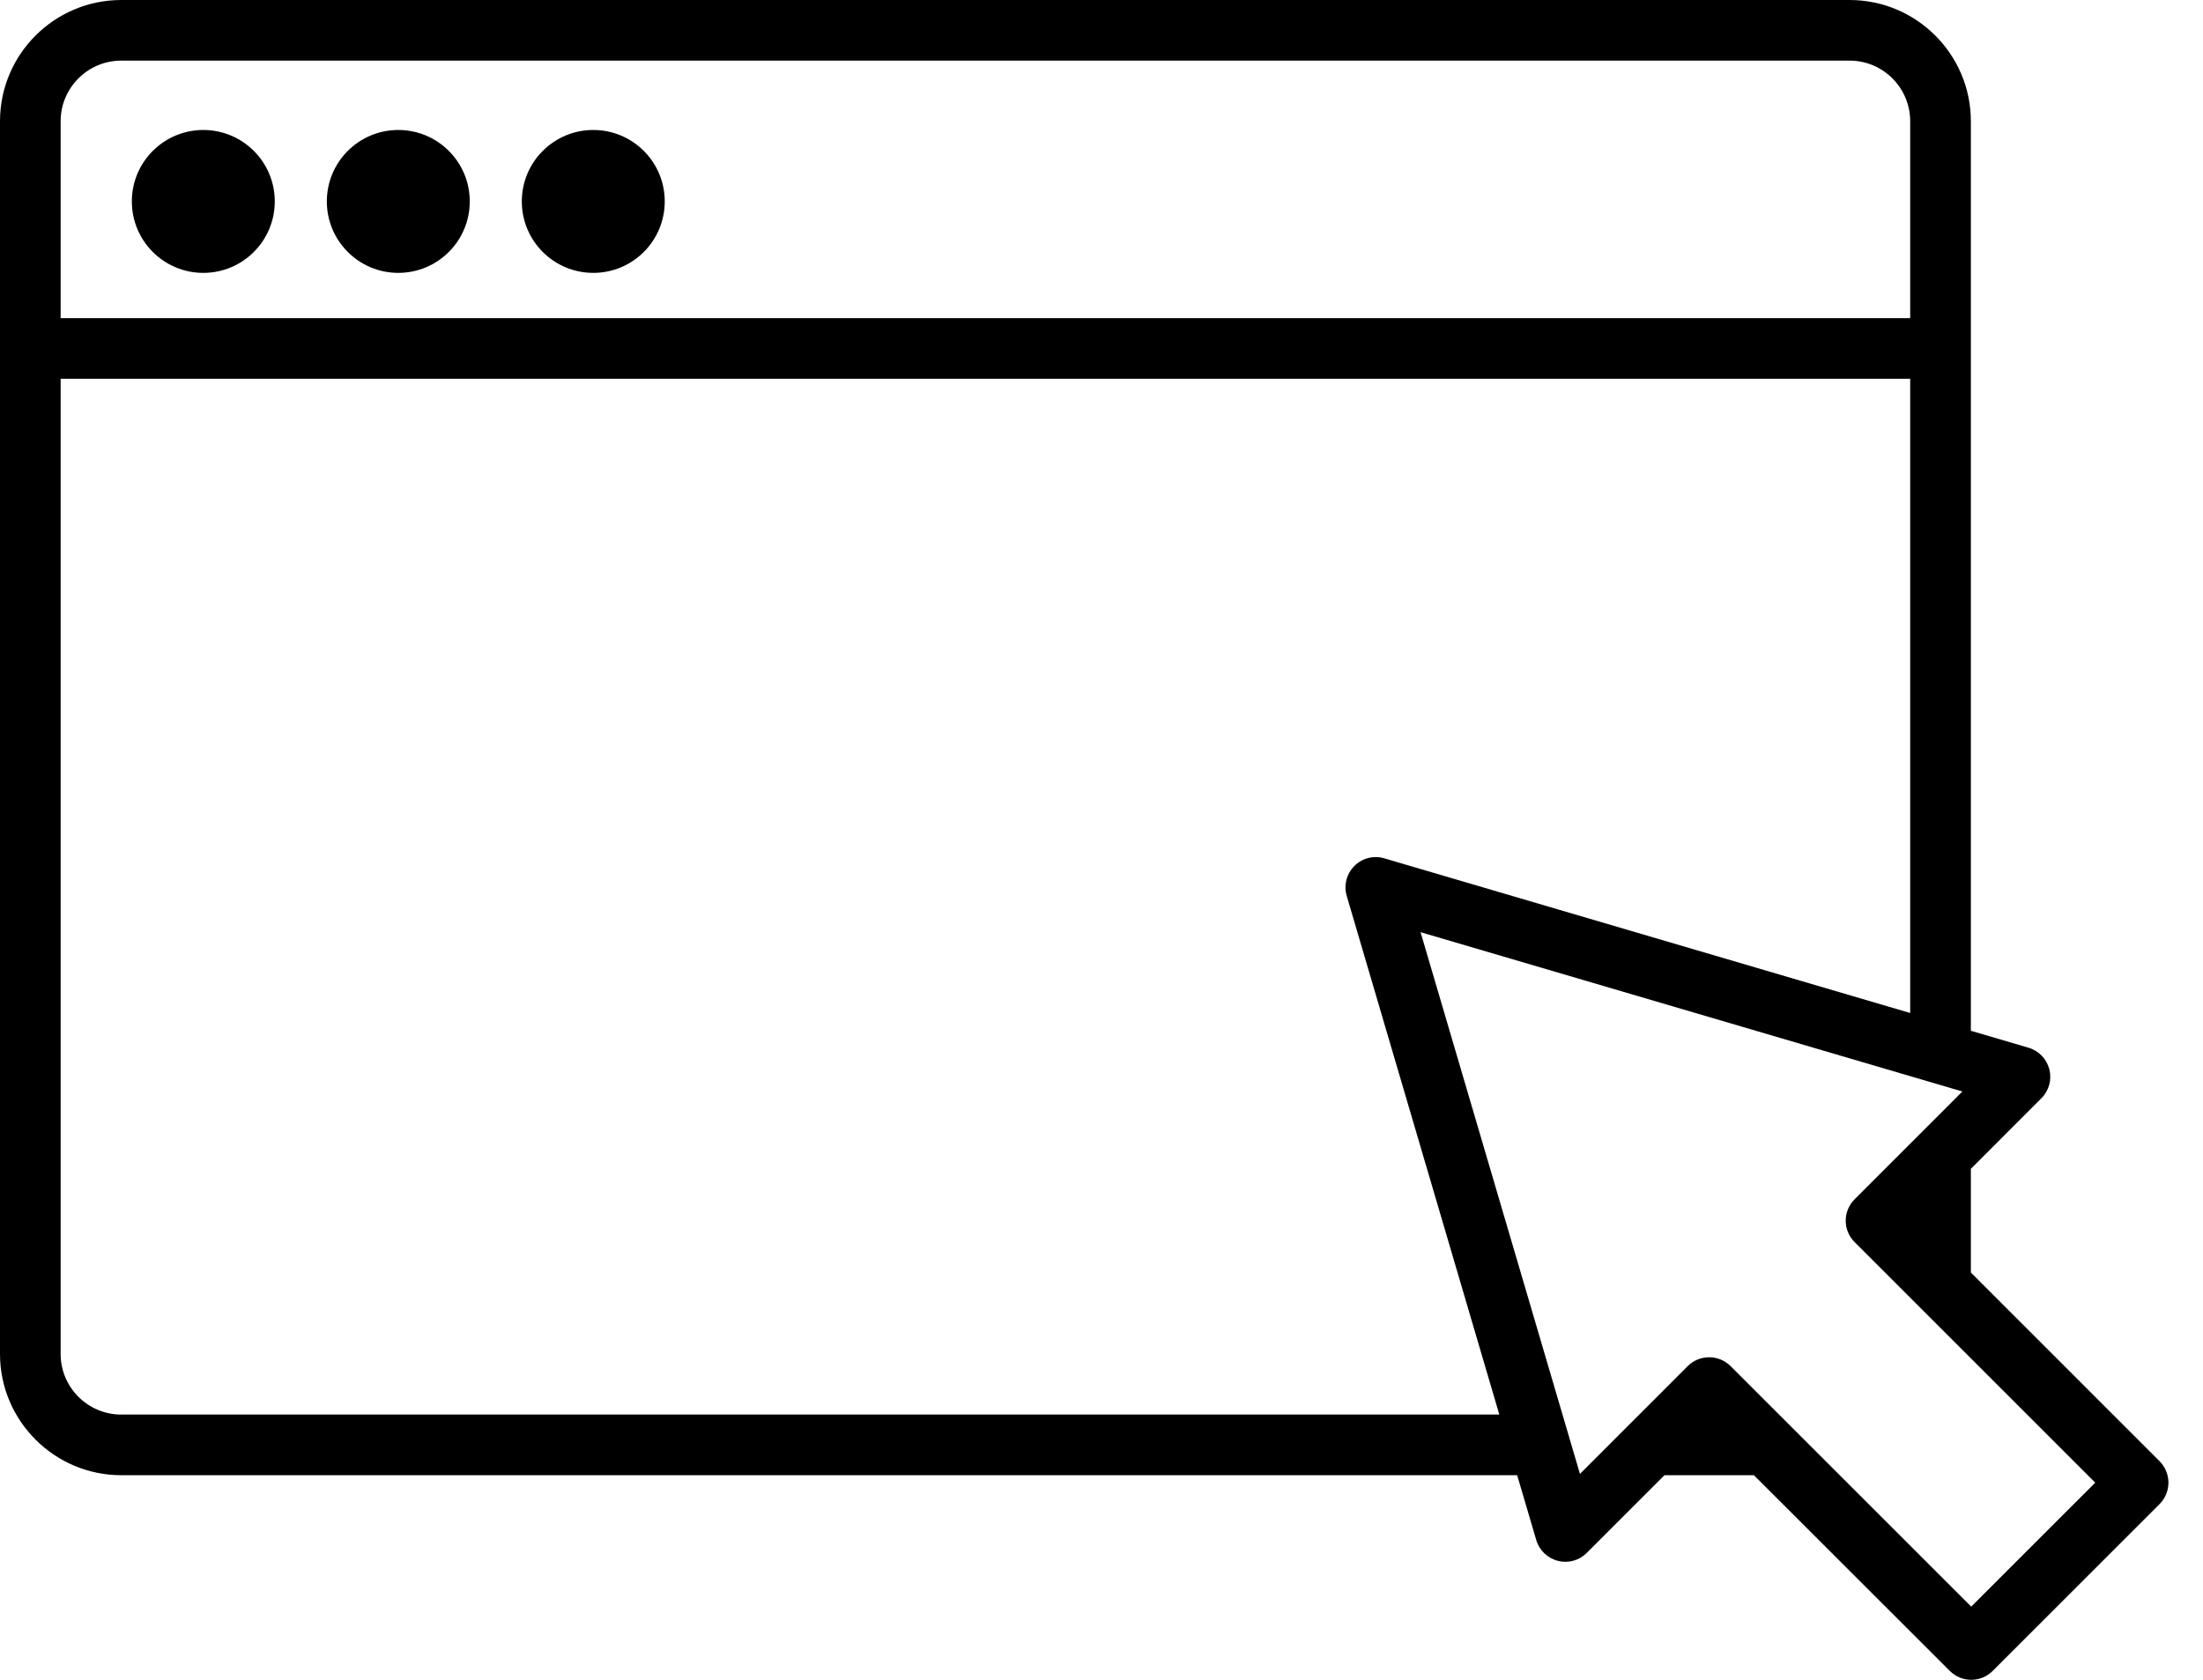 <svg width="59" height="45" viewBox="0 0 59 45" fill="none" xmlns="http://www.w3.org/2000/svg">
<path d="M5.445 7.31C6.502 7.31 7.359 6.453 7.359 5.396C7.359 4.339 6.502 3.482 5.445 3.482C4.388 3.482 3.531 4.339 3.531 5.396C3.531 6.453 4.388 7.31 5.445 7.31Z" fill="black"/>
<path d="M10.667 7.31C11.724 7.31 12.581 6.453 12.581 5.396C12.581 4.339 11.724 3.482 10.667 3.482C9.61 3.482 8.753 4.339 8.753 5.396C8.753 6.453 9.61 7.31 10.667 7.31Z" fill="black"/>
<path d="M15.889 7.31C16.946 7.31 17.803 6.453 17.803 5.396C17.803 4.339 16.946 3.482 15.889 3.482C14.832 3.482 13.975 4.339 13.975 5.396C13.975 6.453 14.832 7.31 15.889 7.31Z" fill="black"/>
<path d="M57.837 39.144L52.783 34.089V31.311L54.672 29.42C54.875 29.219 54.956 28.924 54.885 28.646C54.814 28.369 54.602 28.148 54.327 28.067L52.783 27.613V3.248C52.783 1.456 51.325 0 49.534 0H3.248C1.457 0 0 1.456 0 3.248V36.271C0 38.061 1.457 39.519 3.248 39.519H40.632L41.143 41.254C41.224 41.53 41.443 41.741 41.721 41.813C42 41.886 42.294 41.803 42.496 41.6L44.577 39.519H46.973L52.219 44.762C52.377 44.92 52.585 45 52.793 45C53.001 45 53.209 44.92 53.367 44.762L57.837 40.293C58.153 39.976 58.153 39.462 57.837 39.144ZM1.624 3.248C1.624 2.352 2.352 1.624 3.248 1.624H49.534C50.431 1.624 51.158 2.352 51.158 3.248V8.522H1.624V3.248ZM3.248 37.895C2.352 37.895 1.624 37.165 1.624 36.271V10.146H51.158V27.137L37.075 22.994C36.791 22.909 36.483 22.987 36.272 23.198C36.062 23.41 35.984 23.717 36.068 24.002L40.154 37.894H3.248V37.895ZM52.792 43.04L46.348 36.597C46.19 36.439 45.982 36.359 45.774 36.359C45.566 36.359 45.358 36.439 45.2 36.597L42.314 39.484L38.045 24.972L52.556 29.24L49.67 32.127C49.352 32.444 49.352 32.958 49.67 33.275L56.114 39.719L52.792 43.04Z" fill="black"/>
</svg>
